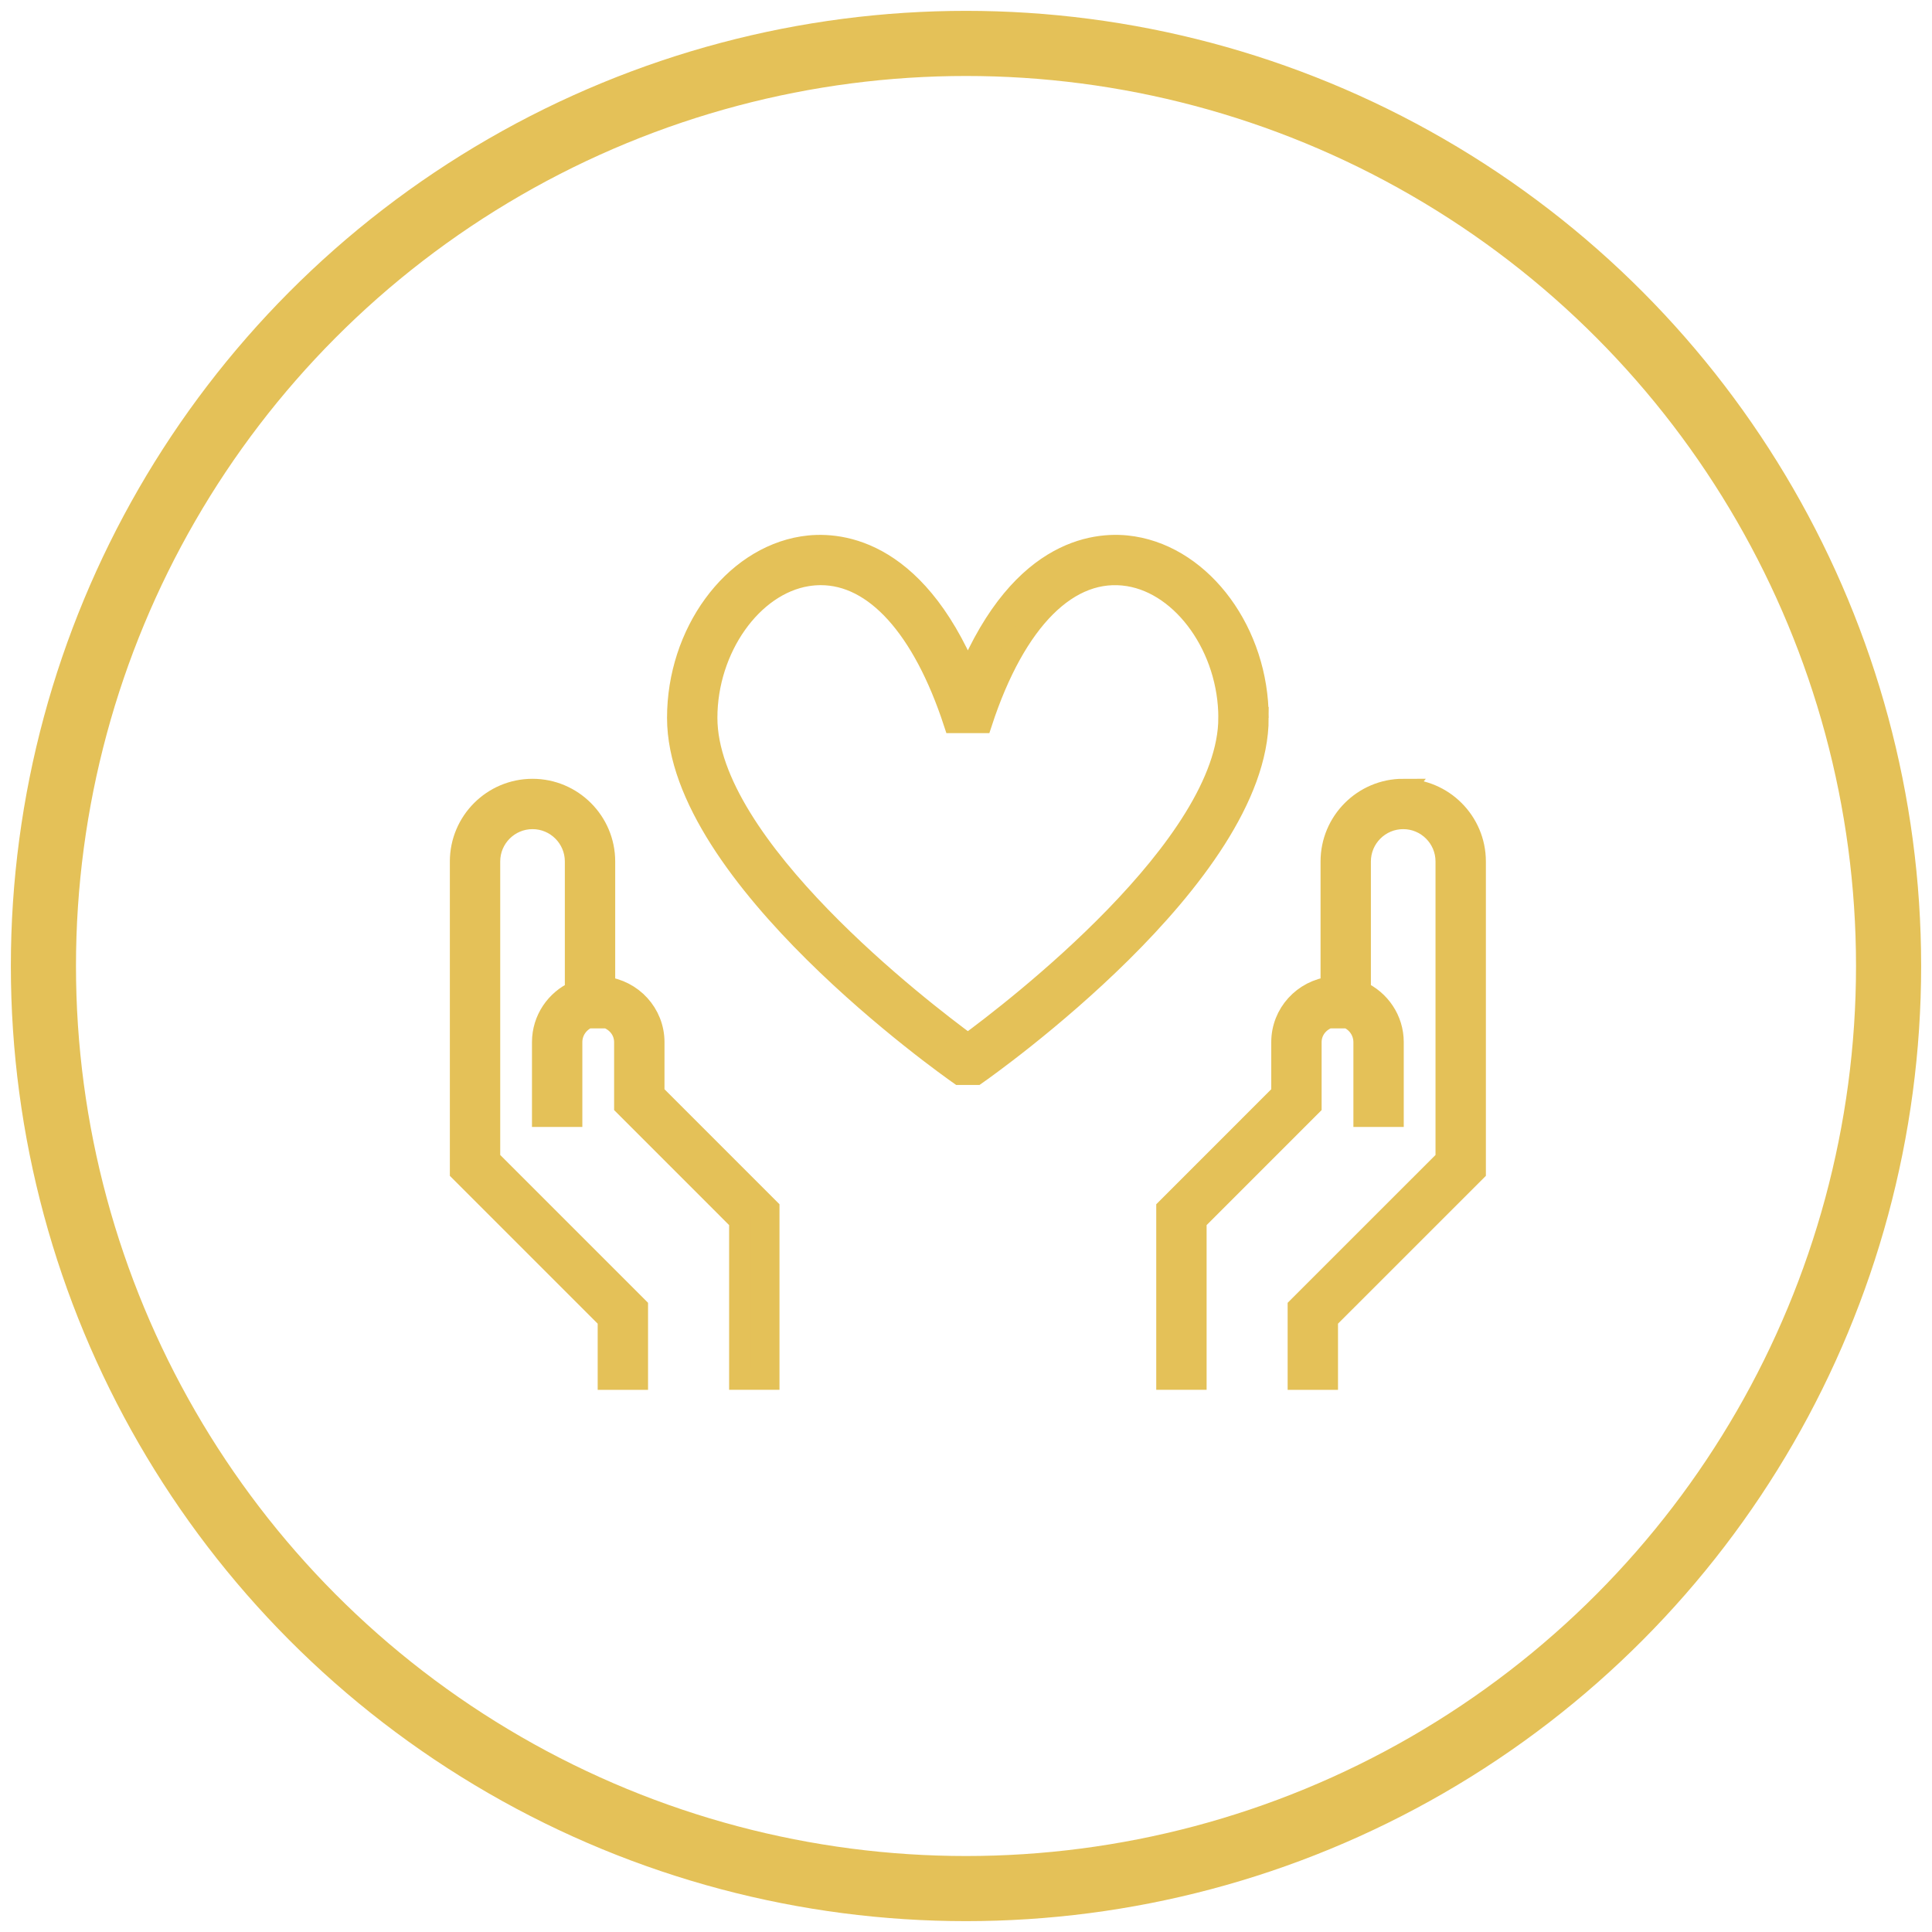 <svg viewBox="0 0 89 89" 
  xmlns="http://www.w3.org/2000/svg">
  <g fill="none" fill-rule="evenodd" stroke="#e4c158" transform="translate(2 2)">
    <circle cx="42.5" cy="42.5" r="42.5" stroke-width="3"/>
    <path d="m54.624 31.067c0-3.209-2.082-6.152-4.639-6.561-2.747-.437-5.218 2.025-6.772 6.767h-1.254c-1.436-4.377-3.651-6.817-6.148-6.817-.207 0-.415.017-.624.05-2.558.409-4.639 3.352-4.639 6.561 0 5.917 9.955 13.531 12.038 15.057 2.082-1.527 12.038-9.144 12.038-15.057zm1.32 0c0 7.255-12.45 16.042-12.981 16.414h-.756c-.529-.372-12.979-9.159-12.979-16.414 0-3.894 2.525-7.348 5.75-7.864 1.509-.243 5.081-.069 7.608 5.967 2.527-6.039 6.099-6.212 7.608-5.967 3.224.516 5.75 3.97 5.75 7.864zm6.698 3.308c-1.826 0-3.309 1.485-3.309 3.309v5.801c-1.273.144-2.271 1.213-2.271 2.524v2.375l-5.298 5.299v7.841h1.32v-7.295l5.298-5.299v-2.921c0-.58.411-1.044.95-1.175v.04h.759c.444.187.755.626.755 1.135v3.405h1.32v-3.405c0-1.038-.624-1.927-1.514-2.326v-5.999c0-1.097.892-1.989 1.989-1.989 1.096 0 1.988.892 1.988 1.989v13.728l-6.812 6.81v3.302h1.32v-2.755l6.812-6.81v-14.274c0-1.824-1.484-3.309-3.308-3.309zm-34.532 14.009 5.298 5.299v7.841h-1.32v-7.295l-5.298-5.299v-2.921c0-.58-.411-1.044-.95-1.175v.04h-.759c-.444.187-.755.626-.755 1.135v3.405h-1.32v-3.405c0-1.038.624-1.927 1.514-2.326v-5.999c0-1.097-.892-1.989-1.989-1.989-1.097 0-1.988.892-1.988 1.989v13.728l6.81 6.81v3.302h-1.32v-2.755l-6.81-6.81v-14.274c0-1.824 1.484-3.309 3.308-3.309 1.824 0 3.309 1.485 3.309 3.309v5.801c1.273.144 2.271 1.213 2.271 2.524z" fill="#e4c158"/>
  </g>
</svg>
